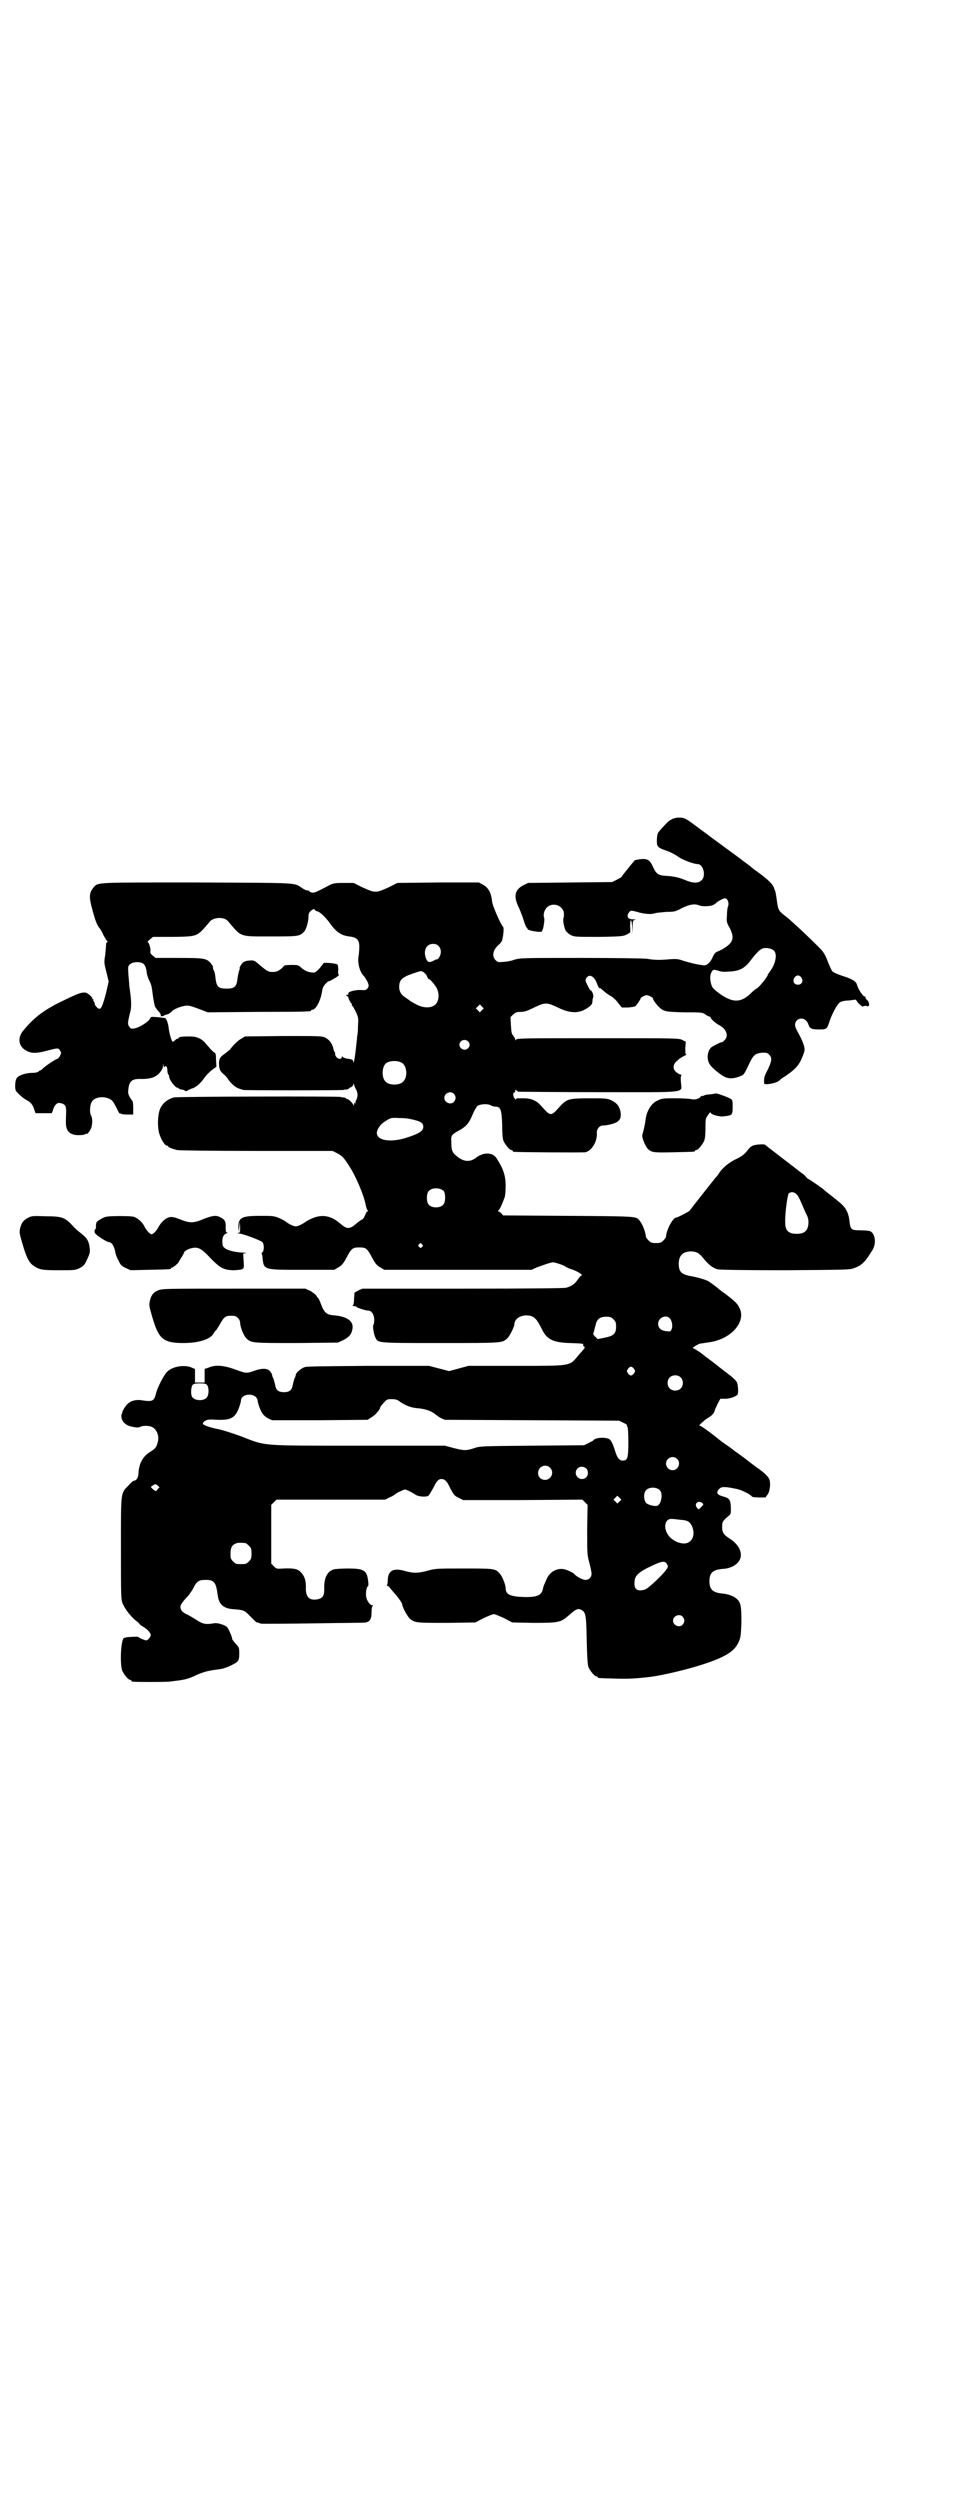 <?xml version="1.0" standalone="no"?>
<!DOCTYPE svg PUBLIC "-//W3C//DTD SVG 20010904//EN"
 "http://www.w3.org/TR/2001/REC-SVG-20010904/DTD/svg10.dtd">
<svg version="1.0" xmlns="http://www.w3.org/2000/svg"
 width="1100pt" height="2850pt" viewBox="0 0 1100 2850"
 preserveAspectRatio="xMidYMid meet">
<g transform="translate(0,2850) scale(0.5,-0.5)"
fill="#000000" stroke="none">
<path d="M1533 3832 c-6 -3 -8 -4 -25 -23 -8 -9 -8 -10 -9 -24 0 -16 1 -17 23
-25 7 -2 18 -8 24 -12 10 -8 37 -18 46 -18 13 0 20 -27 9 -37 -7 -7 -19 -7
-36 0 -14 6 -26 9 -43 10 -20 1 -24 4 -32 21 -7 16 -13 19 -30 17 -6 -1 -11
-2 -11 -2 0 0 -7 -8 -15 -18 -7 -9 -15 -18 -15 -20 -1 -1 -6 -4 -12 -7 l-10
-5 -96 -1 -96 -1 -10 -5 c-20 -10 -24 -25 -11 -51 4 -9 9 -22 11 -29 2 -7 5
-14 6 -16 2 -1 3 -3 3 -4 0 -4 33 -9 33 -5 0 1 1 3 2 5 2 6 4 21 3 25 -3 7 0
18 6 24 13 13 37 5 39 -13 0 -4 0 -9 -1 -11 -2 -5 1 -20 5 -29 3 -3 7 -8 12
-10 8 -4 12 -4 64 -4 58 1 57 1 71 10 0 0 1 6 0 14 0 9 1 14 2 14 1 0 2 -7 3
-15 l0 -16 1 15 c0 15 0 16 6 17 3 0 1 1 -5 1 -12 0 -16 6 -10 15 4 6 5 6 26
0 13 -3 26 -4 34 -1 3 1 15 2 26 3 19 0 21 1 36 9 16 8 29 10 38 6 4 -2 17 -3
27 -1 5 1 11 4 14 8 4 3 15 9 18 9 6 0 10 -9 8 -17 -2 -4 -3 -14 -3 -22 -1
-14 -1 -16 6 -28 12 -24 9 -34 -16 -49 -4 -2 -10 -5 -13 -6 -4 -2 -7 -6 -9
-11 -5 -12 -13 -20 -20 -20 -16 2 -25 4 -46 10 -14 5 -17 5 -33 4 -21 -2 -34
-2 -51 1 -7 1 -73 2 -150 2 -134 0 -139 0 -153 -4 -8 -3 -20 -5 -26 -5 -11 -1
-12 -1 -17 4 -9 9 -6 23 6 34 3 2 6 6 8 9 3 6 6 31 3 33 -4 3 -24 47 -25 58
-2 20 -9 32 -21 38 l-9 5 -93 0 -93 -1 -20 -10 c-16 -7 -22 -10 -30 -10 -8 0
-14 3 -30 10 l-20 10 -23 0 c-20 0 -24 -1 -32 -5 -30 -16 -35 -18 -40 -17 -4
1 -6 2 -6 3 0 1 -2 2 -5 2 -2 0 -7 2 -11 5 -20 13 -2 12 -240 13 -237 0 -226
1 -237 -12 -10 -12 -10 -22 -2 -51 7 -26 11 -35 16 -41 2 -2 6 -9 9 -16 4 -7
8 -14 9 -14 1 -1 1 -2 0 -2 -2 0 -3 -3 -3 -6 0 -4 -1 -14 -2 -24 -3 -17 -2
-19 3 -39 l5 -21 -6 -26 c-7 -27 -11 -36 -15 -36 -4 0 -11 8 -11 12 0 2 -1 4
-2 5 -1 1 -2 2 -1 3 1 1 0 2 -1 2 -2 0 -2 1 -1 1 0 1 -2 5 -6 8 -11 10 -17 9
-60 -12 -44 -21 -67 -38 -93 -70 -13 -17 -9 -36 9 -45 11 -6 23 -6 48 1 24 6
24 6 28 0 3 -5 3 -6 0 -12 -2 -4 -5 -7 -6 -7 -3 0 -27 -16 -32 -21 -3 -3 -5
-5 -6 -5 -1 0 -3 -1 -5 -3 -3 -2 -7 -3 -14 -3 -14 0 -30 -5 -35 -11 -5 -5 -6
-26 -2 -31 10 -11 16 -16 27 -22 7 -4 11 -10 14 -19 l3 -9 17 0 c10 0 19 0 19
0 1 -1 3 3 4 8 4 12 10 17 17 15 10 -2 13 -6 13 -19 -1 -26 -1 -31 1 -38 3
-10 12 -16 26 -16 6 0 13 0 16 2 2 1 4 2 4 1 0 -2 5 3 8 9 5 7 6 26 2 32 -4 7
-3 24 1 31 5 11 25 15 40 8 7 -3 9 -6 16 -19 4 -9 8 -16 9 -15 1 1 2 1 2 0 0
-1 6 -2 14 -2 l14 0 0 16 c0 8 -1 15 -2 15 0 0 -3 4 -6 9 -4 7 -4 11 -3 18 2
19 9 24 30 23 21 0 33 4 42 15 5 6 7 11 7 15 1 7 1 7 1 1 1 -4 2 -5 3 -3 3 4
6 -1 6 -9 0 -3 1 -7 2 -9 2 -1 2 -2 2 -2 -1 0 0 -3 1 -7 4 -9 14 -21 18 -21 2
0 3 -1 3 -2 0 0 2 -1 5 -2 3 0 7 -1 8 -2 2 -2 4 -2 6 -1 1 1 6 3 10 5 9 2 20
11 29 24 3 5 11 13 17 18 l11 8 -1 15 c0 12 -1 16 -3 17 -4 2 -6 4 -18 18 -11
14 -22 19 -39 19 -16 0 -25 -1 -25 -3 0 -1 -1 -2 -3 -2 -1 0 -4 -2 -6 -4 -2
-2 -4 -3 -5 -3 -3 2 -8 21 -9 31 -1 10 -5 21 -8 23 -1 0 -9 1 -17 2 -14 1 -16
1 -17 -2 -2 -7 -22 -20 -33 -23 -10 -2 -11 -2 -14 2 -5 6 -5 9 0 30 5 16 4 30
-1 65 0 3 -1 15 -2 25 -1 18 -1 19 3 23 7 7 26 7 32 1 4 -4 6 -11 7 -20 0 -3
2 -9 4 -14 6 -12 7 -15 9 -31 1 -8 2 -16 3 -19 0 -3 2 -8 2 -11 1 -3 5 -9 9
-13 4 -4 6 -6 4 -5 -3 2 -3 1 0 -1 2 -3 2 -4 -1 -5 -2 0 -1 0 2 0 4 0 7 1 7 1
0 1 3 2 6 3 4 0 9 4 12 7 6 7 30 15 39 13 3 0 14 -4 25 -8 l18 -7 116 1 c119
0 120 1 120 3 0 1 1 2 3 2 8 0 19 21 22 42 1 7 3 12 8 17 4 4 7 7 7 6 0 -1 4
1 9 4 10 5 17 11 14 11 -1 0 -2 5 -1 11 0 7 -1 11 -2 12 -3 3 -32 5 -32 3 0
-1 -4 -6 -9 -12 -10 -10 -10 -10 -19 -9 -9 1 -18 6 -25 13 -5 4 -7 4 -21 4 -9
0 -16 -1 -16 -2 0 -1 -4 -5 -8 -8 -7 -5 -11 -6 -18 -6 -10 0 -13 2 -33 19 -8
7 -10 8 -20 7 -6 0 -11 -2 -14 -4 -4 -3 -10 -14 -8 -14 1 0 0 -2 -1 -4 -1 -3
-3 -11 -4 -19 -2 -19 -7 -23 -25 -23 -18 0 -23 4 -25 23 -1 8 -2 16 -4 18 -2
4 -2 5 -2 9 0 1 -2 4 -5 8 -10 11 -14 12 -73 12 l-53 0 -6 5 c-5 4 -6 6 -6 9
2 5 -3 22 -6 22 -1 0 1 3 5 6 l7 6 46 0 c58 1 54 0 84 35 2 3 8 6 13 7 11 3
24 0 29 -7 31 -36 24 -34 97 -34 64 0 66 0 77 12 4 5 9 22 9 32 0 7 1 10 4 13
5 5 10 7 10 4 0 -1 3 -3 7 -4 6 -2 18 -13 28 -27 14 -20 26 -28 44 -30 18 -2
23 -8 23 -24 0 -6 -1 -17 -2 -23 -2 -14 3 -34 12 -43 3 -3 7 -10 9 -14 3 -8 3
-9 0 -14 -3 -4 -4 -5 -17 -4 -15 0 -30 -5 -27 -9 1 -1 0 -2 -2 -2 -4 0 -4 0
-1 -3 2 -1 3 -2 3 -3 0 -3 6 -14 7 -14 1 0 2 -1 1 -2 -1 -1 0 -3 2 -4 1 -2 5
-8 8 -15 5 -11 5 -13 4 -30 0 -10 -1 -21 -2 -24 0 -3 -1 -12 -2 -20 -2 -22 -6
-47 -7 -37 0 4 -3 5 -17 7 -3 1 -7 2 -7 4 -1 1 -2 1 -2 -1 0 -6 -9 -5 -13 1
-2 3 -3 6 -2 6 0 1 0 3 -1 4 -1 1 -2 4 -3 7 -2 12 -9 21 -18 26 -9 4 -10 4
-96 4 l-88 -1 -8 -5 c-7 -3 -20 -16 -27 -26 -1 0 -6 -5 -12 -9 -11 -8 -13 -12
-12 -27 1 -9 3 -12 8 -17 4 -3 10 -9 12 -13 7 -10 18 -20 26 -22 4 -1 8 -3 10
-3 4 -1 226 -1 228 0 1 1 4 1 7 1 3 1 5 1 5 2 0 1 2 2 4 3 2 0 5 3 6 5 1 4 2
4 2 2 0 -2 2 -7 4 -11 5 -8 5 -17 1 -25 -2 -3 -2 -6 -1 -7 0 -1 0 -1 -1 0 -2
1 -3 0 -3 -3 0 -3 -1 -4 -1 -2 -2 5 -11 14 -14 14 -2 0 -3 1 -3 2 0 0 -2 1 -5
2 -3 0 -6 0 -7 1 -3 2 -375 1 -381 -1 -15 -4 -27 -14 -32 -27 -5 -13 -6 -38
-2 -54 4 -14 13 -29 18 -29 2 0 3 -1 3 -2 0 -2 9 -5 20 -8 4 -1 85 -2 181 -2
l174 0 10 -5 c11 -6 15 -9 27 -28 16 -24 35 -69 39 -92 1 -4 2 -9 4 -10 1 -2
1 -3 -1 -3 -1 0 -3 -4 -5 -9 -2 -5 -5 -9 -6 -9 -1 0 -7 -4 -13 -9 -16 -14 -22
-14 -37 -1 -21 18 -40 22 -63 13 -7 -3 -15 -7 -17 -9 -7 -5 -17 -10 -22 -10
-5 0 -15 5 -22 10 -2 2 -9 6 -16 9 -12 5 -16 5 -43 5 -43 0 -50 -4 -50 -26 l1
-11 1 12 1 12 1 -12 c0 -12 0 -13 -4 -14 -5 0 -5 0 0 -1 9 0 51 -16 55 -20 4
-5 4 -19 0 -23 -2 -1 -2 -3 -2 -4 1 0 2 -4 2 -7 3 -30 1 -29 92 -29 l72 0 10
6 c8 5 11 9 18 22 11 21 14 23 29 23 15 0 18 -2 29 -23 7 -13 10 -17 18 -22
l10 -6 168 0 168 0 11 5 c16 6 33 12 38 12 5 0 26 -7 29 -10 1 -1 7 -4 14 -6
12 -4 27 -13 22 -14 -1 0 -5 -4 -9 -10 -7 -10 -13 -14 -26 -18 -5 -1 -76 -2
-236 -2 l-229 0 -9 -4 -9 -5 -1 -14 c0 -8 -1 -15 -3 -15 -1 -1 0 -2 4 -2 3 0
5 -1 5 -2 0 -1 20 -8 26 -8 8 0 14 -9 14 -21 0 -6 -1 -11 -2 -12 -2 -1 1 -22
5 -29 6 -12 3 -12 149 -12 143 0 140 0 152 11 5 4 16 27 16 32 0 11 12 20 27
20 17 0 23 -6 36 -32 11 -23 26 -30 64 -31 25 -1 32 -1 30 -4 -1 -1 0 -3 2 -4
2 -2 2 -3 -1 -6 -1 -2 -7 -8 -12 -14 -21 -25 -13 -24 -144 -24 l-107 0 -22 -6
-22 -6 -23 6 -23 6 -138 0 c-109 -1 -140 -1 -146 -3 -8 -3 -19 -12 -20 -17 0
-2 -1 -6 -3 -9 -1 -3 -3 -10 -4 -15 -2 -12 -8 -16 -20 -16 -12 0 -18 4 -20 16
-1 5 -3 12 -4 15 -2 3 -3 7 -3 8 0 2 -2 5 -4 8 -6 8 -19 8 -36 2 -19 -7 -20
-6 -45 3 -25 9 -44 11 -60 4 l-9 -3 0 -16 0 -15 -11 0 -11 0 0 15 0 16 -10 4
c-17 6 -44 1 -55 -12 -7 -8 -21 -35 -24 -48 -4 -17 -8 -19 -29 -16 -15 3 -27
0 -35 -7 -6 -5 -14 -19 -13 -21 1 0 1 -1 0 -1 -1 0 -2 -3 -2 -7 0 -12 11 -22
26 -24 9 -2 14 -2 17 0 6 3 19 3 26 0 12 -5 18 -21 14 -35 -3 -12 -5 -14 -17
-22 -17 -10 -26 -27 -27 -49 0 -10 -5 -17 -11 -17 -1 0 -7 -5 -12 -11 -18 -18
-17 -13 -17 -144 0 -107 0 -116 4 -125 5 -12 18 -29 29 -38 5 -4 9 -7 9 -8 0
-1 4 -4 9 -7 10 -6 17 -14 17 -19 0 -4 -6 -11 -10 -12 -3 0 -18 6 -18 8 0 1
-24 0 -28 -1 -2 -1 -4 -1 -4 -1 -8 1 -11 -59 -5 -75 4 -9 14 -21 18 -21 2 0 3
-1 3 -2 0 -1 1 -2 3 -2 7 -1 70 -1 83 0 34 4 40 5 58 13 16 8 31 12 47 14 16
2 21 3 34 9 19 9 21 11 21 27 0 14 0 15 -8 23 -4 5 -8 10 -8 11 -1 5 -1 6 -6
17 -5 11 -6 12 -16 16 -9 3 -14 4 -20 3 -18 -3 -25 -2 -40 8 -8 5 -18 11 -23
13 -4 2 -10 6 -11 9 -5 8 -2 14 12 29 5 5 12 15 15 21 8 16 13 19 28 19 20 0
24 -5 28 -36 3 -21 14 -30 39 -31 20 -2 22 -2 35 -16 7 -7 14 -14 15 -14 2 0
5 -1 7 -2 2 -1 7 -1 12 -1 4 0 57 0 117 1 60 1 111 1 113 2 9 2 13 8 13 23 0
9 1 14 3 15 1 0 1 1 -1 1 -5 0 -12 9 -14 18 -2 8 0 24 4 26 1 0 1 6 0 13 -3
23 -10 27 -46 27 -14 0 -28 -1 -32 -2 -15 -4 -23 -20 -22 -44 0 -16 -3 -21
-14 -24 -19 -4 -28 4 -28 24 1 17 -3 29 -11 37 -7 8 -16 10 -40 9 -16 -1 -16
-1 -22 5 l-6 6 0 67 0 67 6 6 6 6 124 0 124 0 10 5 c5 2 12 6 14 8 2 2 8 5 13
7 8 4 8 4 17 0 4 -2 11 -6 14 -8 6 -5 25 -7 31 -3 1 1 6 9 11 18 9 19 14 22
24 19 4 -2 8 -6 14 -19 9 -17 10 -18 20 -23 l10 -5 136 0 136 1 6 -6 6 -6 -1
-57 c0 -54 0 -57 5 -75 3 -11 5 -22 5 -25 0 -8 -6 -14 -14 -14 -6 0 -20 7 -26
14 -3 3 -14 8 -21 10 -16 4 -33 -4 -41 -21 -6 -14 -8 -17 -9 -24 -3 -14 -14
-19 -44 -18 -31 1 -41 6 -41 20 0 8 -8 28 -14 34 -10 11 -13 11 -82 11 -61 0
-64 0 -82 -5 -22 -6 -32 -6 -51 -1 -26 8 -39 2 -40 -19 0 -7 -1 -13 -2 -13 -1
-1 0 -2 2 -2 1 0 3 -1 3 -2 0 0 5 -6 10 -12 11 -12 20 -25 20 -28 0 -6 12 -28
18 -33 11 -9 16 -9 85 -9 l64 1 19 10 c11 5 21 9 23 9 2 0 12 -4 23 -9 l19
-10 48 -1 c59 0 63 1 82 18 16 14 20 16 29 11 9 -6 10 -13 11 -70 1 -40 2 -54
4 -60 4 -9 14 -21 18 -21 2 0 3 -1 3 -2 0 -2 1 -2 40 -3 30 -1 47 0 81 4 30 4
89 18 124 30 48 16 68 29 77 50 4 9 5 14 6 44 0 36 -1 46 -11 54 -6 6 -20 11
-33 12 -21 2 -29 9 -29 28 0 19 8 26 29 28 6 0 16 2 20 4 31 12 30 43 -1 64
-16 10 -19 15 -19 28 0 12 2 14 16 26 4 3 4 5 4 18 -1 18 -3 21 -17 25 -15 4
-18 9 -9 18 5 5 13 5 41 -1 12 -3 31 -13 33 -17 0 -1 7 -2 16 -2 l15 0 5 7 c6
9 7 28 3 36 -3 6 -14 16 -26 24 -4 3 -18 13 -29 22 -12 9 -24 17 -26 19 -2 2
-15 11 -28 20 -12 10 -28 22 -35 27 -7 5 -13 9 -15 9 -1 0 1 2 4 5 4 3 7 6 8
7 1 1 4 3 7 5 8 4 15 11 16 17 0 2 4 9 7 16 l6 11 11 0 c10 0 22 4 28 9 2 3 2
14 0 25 -1 6 -8 13 -31 30 -12 9 -21 17 -22 17 -1 1 -6 5 -13 10 -7 5 -12 9
-13 10 -3 3 -20 14 -22 14 -5 0 11 10 17 11 3 0 13 2 21 3 48 7 83 46 68 77
-5 11 -8 14 -35 35 -1 0 -9 6 -17 13 -8 6 -16 12 -18 13 -3 3 -23 9 -38 12
-25 4 -31 10 -31 29 0 19 10 28 29 28 13 -1 18 -4 29 -18 11 -13 20 -20 31
-23 5 -1 58 -2 153 -2 131 1 147 1 156 4 20 7 27 14 44 42 9 14 7 37 -5 43 -3
1 -12 2 -22 2 -21 0 -23 2 -25 18 -2 21 -8 33 -21 44 -14 12 -15 12 -26 21 -5
4 -9 7 -10 8 -2 3 -36 26 -37 26 -1 0 -3 2 -5 4 -1 2 -6 7 -11 10 -35 27 -82
63 -83 64 -1 2 -22 1 -28 -2 -3 -1 -8 -5 -10 -8 -8 -11 -14 -16 -31 -24 -15
-8 -25 -16 -35 -29 -2 -4 -6 -9 -9 -12 -13 -16 -57 -72 -59 -75 -1 -2 -28 -16
-31 -16 -7 0 -22 -27 -23 -43 0 -2 -3 -6 -6 -9 -5 -5 -7 -6 -17 -6 -10 0 -12
1 -17 6 -3 3 -6 7 -6 9 -1 11 -8 29 -15 37 -8 9 -6 9 -163 10 l-148 1 -4 5
c-2 2 -5 4 -6 4 -2 0 -2 1 0 3 3 2 8 14 14 30 1 4 2 15 2 25 0 23 -5 39 -20
62 -8 15 -30 16 -47 3 -15 -12 -31 -10 -48 6 -7 6 -9 12 -9 29 -1 16 0 17 20
28 14 8 21 16 29 36 4 9 8 16 11 19 7 4 23 5 30 1 3 -2 8 -3 11 -3 11 0 14 -7
15 -40 0 -20 1 -33 3 -38 4 -9 14 -21 18 -21 2 0 3 -1 3 -2 0 -1 1 -2 3 -2 5
-1 156 -2 163 -1 14 3 28 25 26 45 0 8 6 16 14 16 9 0 26 4 32 8 8 5 10 12 8
24 -3 13 -9 20 -22 26 -10 4 -14 4 -50 4 -43 0 -49 -2 -61 -13 -3 -3 -9 -10
-13 -14 -5 -6 -10 -9 -13 -9 -3 0 -8 3 -13 9 -4 4 -10 11 -13 14 -8 8 -20 13
-34 13 -7 0 -13 0 -14 0 -1 0 -3 0 -3 0 -1 0 -2 -1 -2 -2 0 -1 -2 -1 -3 1 -4
4 -5 13 -2 14 2 0 3 2 3 4 0 3 1 3 2 2 0 -1 3 -3 5 -4 2 0 85 -1 184 -1 210 0
188 -3 187 23 -1 9 0 15 1 16 1 0 0 1 -1 1 -2 0 -6 2 -10 5 -10 8 -9 19 3 28
4 4 11 8 15 10 4 2 6 3 4 3 -2 0 -2 4 -2 15 l1 14 -8 4 c-7 4 -15 4 -192 4
-162 0 -185 0 -187 -3 -2 -3 -2 -3 -2 0 0 1 -2 5 -4 8 -4 4 -5 7 -6 24 l-1 19
6 6 c6 5 8 6 17 6 9 0 15 2 31 10 25 12 29 12 54 0 31 -15 51 -14 72 2 5 4 7
7 7 12 0 3 1 8 2 10 1 4 -3 15 -6 15 -1 0 -4 5 -7 11 -5 11 -6 12 -3 17 7 11
19 4 25 -14 2 -5 4 -9 5 -9 1 1 4 -1 7 -4 8 -7 13 -11 21 -15 4 -3 11 -9 15
-15 l8 -10 15 0 c9 1 15 2 16 3 5 5 12 16 12 18 0 1 3 3 7 5 7 3 7 3 14 0 4
-2 7 -4 7 -5 0 -3 7 -13 13 -19 11 -11 15 -12 59 -13 39 0 41 0 48 -5 4 -3 9
-5 10 -5 1 0 2 -1 2 -2 0 -3 11 -13 19 -17 17 -9 23 -25 12 -35 -3 -3 -5 -5
-6 -4 0 1 -19 -8 -24 -12 -9 -9 -11 -27 -3 -39 5 -8 27 -26 36 -29 9 -4 21 -3
35 3 6 2 8 5 17 24 11 24 15 27 31 29 10 0 12 0 16 -4 8 -8 7 -15 -6 -41 -5
-9 -6 -16 -5 -25 0 -5 32 1 36 8 1 1 6 5 13 9 22 15 31 25 38 43 6 15 6 17 4
25 -3 10 -8 21 -16 35 -6 11 -6 18 0 24 9 8 22 3 26 -10 3 -9 7 -11 24 -11 18
0 18 0 25 21 6 17 17 37 23 41 3 2 12 4 20 4 l16 2 5 -7 c4 -4 7 -7 8 -7 0 0
1 -1 1 -1 -1 -1 1 -1 4 0 2 1 6 1 8 0 6 -2 6 8 0 14 -3 2 -4 5 -4 6 1 1 0 2
-1 2 -4 -1 -15 16 -18 26 -2 9 -11 14 -36 22 -9 3 -18 7 -20 9 -2 2 -7 13 -11
23 -5 14 -10 22 -16 28 -17 18 -68 66 -80 75 -16 12 -17 14 -20 35 -2 16 -4
25 -5 25 0 0 -1 1 -1 3 -2 9 -14 21 -42 41 -3 2 -7 5 -8 6 -1 1 -6 5 -10 8 -4
3 -9 7 -11 8 -3 3 -35 26 -73 54 -9 7 -23 17 -31 23 -28 21 -30 22 -43 22 -6
0 -13 -2 -16 -4z m-532 -289 c6 -6 7 -17 1 -26 -2 -3 -4 -5 -4 -4 0 0 -3 0 -6
-2 -12 -6 -15 -6 -19 2 -8 18 -1 35 15 35 6 0 9 -1 13 -5z m766 -11 c7 -9 3
-30 -10 -47 -3 -4 -5 -7 -5 -8 0 -3 -17 -25 -24 -30 -4 -2 -11 -8 -16 -13 -17
-16 -32 -19 -50 -11 -14 6 -32 20 -36 26 -5 9 -7 25 -3 33 4 8 5 8 16 5 7 -3
14 -3 26 -2 22 1 34 7 47 24 17 22 23 27 30 29 9 2 20 -1 25 -6z m-801 -48 c3
-2 7 -6 8 -9 2 -4 3 -7 4 -7 3 0 11 -9 17 -18 6 -9 8 -23 3 -34 -6 -14 -27
-17 -48 -6 -7 4 -13 7 -14 8 -1 1 -4 3 -8 6 -12 7 -17 15 -17 26 0 16 7 22 30
30 21 7 19 7 25 4z m863 -13 c5 -8 1 -16 -8 -16 -9 0 -13 8 -8 16 2 3 5 5 8 5
3 0 6 -2 8 -5z m-729 -74 l-5 -5 -4 4 -5 5 4 4 5 5 4 -4 5 -5 -4 -4z m-32 -71
c5 -5 5 -11 0 -16 -10 -10 -27 5 -16 16 4 4 12 4 16 0z m-151 -49 c12 -7 14
-33 3 -43 -8 -9 -32 -9 -40 0 -9 8 -9 32 0 41 7 7 27 8 37 2z m119 -71 c5 -6
5 -12 0 -18 -7 -8 -22 -2 -22 9 0 11 15 17 22 9z m-101 -57 c25 -5 31 -9 31
-18 0 -10 -10 -16 -42 -26 -34 -10 -64 -5 -64 12 0 7 7 18 14 23 17 12 18 12
37 11 10 0 21 -1 24 -2z m78 -165 c4 -6 4 -24 -1 -30 -7 -9 -27 -9 -34 0 -5 6
-5 24 0 30 7 9 27 9 35 0z m804 -6 c3 -2 8 -11 12 -21 4 -9 9 -21 11 -25 3 -5
5 -11 5 -18 0 -19 -8 -27 -27 -27 -19 0 -26 8 -26 25 -1 19 5 63 8 67 4 4 12
4 17 -1z m-854 -115 c3 -3 3 -3 0 -6 -3 -3 -3 -3 -6 0 -3 2 -3 3 -1 6 4 4 4 4
7 0z m437 -171 c5 -5 6 -7 6 -17 0 -16 -6 -21 -27 -25 l-15 -3 -6 6 c-5 5 -5
5 -2 13 1 5 3 12 4 16 3 11 10 16 23 16 10 0 12 -1 17 -6z m129 2 c5 -6 7 -19
3 -26 -2 -4 -3 -4 -11 -3 -12 1 -19 7 -19 17 0 14 18 22 27 12z m-82 -115 c3
-5 3 -5 0 -10 -2 -3 -5 -5 -7 -5 -2 0 -5 2 -7 5 -3 5 -3 5 0 10 2 3 5 5 7 5 2
0 5 -2 7 -5z m106 -19 c7 -6 7 -19 1 -25 -6 -7 -19 -7 -25 -1 -7 6 -7 19 -1
25 6 7 19 7 25 1z m-1080 -18 c4 -7 4 -22 -1 -28 -7 -9 -29 -8 -34 2 -3 6 -2
20 1 26 3 3 5 4 17 4 12 0 14 -1 17 -4z m111 -27 c2 -2 4 -6 4 -8 0 -6 7 -25
12 -31 2 -3 7 -7 12 -10 l9 -4 109 0 109 1 9 6 c8 4 20 18 20 23 0 1 3 5 8 10
7 8 8 8 18 8 9 0 13 -1 19 -6 15 -10 27 -14 44 -15 16 -2 27 -6 36 -13 2 -2 8
-6 13 -9 l9 -4 199 -1 199 -1 10 -5 c5 -2 9 -5 8 -6 -1 -1 0 -2 1 -3 1 -1 2
-14 2 -35 0 -37 -2 -42 -13 -42 -7 0 -12 6 -16 18 -7 23 -11 30 -17 32 -11 4
-30 2 -34 -4 -1 -1 -5 -3 -11 -6 l-10 -5 -119 -1 c-116 -1 -119 -1 -133 -6
-18 -6 -24 -5 -47 1 l-19 5 -197 0 c-228 0 -210 -1 -267 21 -19 7 -41 14 -50
16 -21 4 -38 10 -38 13 0 2 2 5 6 7 5 3 9 3 27 2 31 -1 41 4 50 29 2 6 4 13 4
15 0 13 23 18 34 8z m961 -141 c10 -9 3 -26 -10 -26 -8 0 -15 7 -15 15 0 13
16 20 25 11z m-290 -20 c11 -10 3 -28 -11 -28 -9 0 -16 6 -16 16 0 14 17 22
27 12z m83 -2 c5 -5 5 -15 0 -20 -9 -9 -24 -2 -24 10 0 8 6 14 14 14 3 0 8 -2
10 -4z m-978 -47 l-4 -5 -6 4 c-7 6 -7 6 0 10 5 3 5 3 10 -1 l4 -4 -4 -4z
m1147 -4 c6 -8 2 -31 -7 -34 -5 -2 -21 2 -25 6 -6 6 -7 22 -1 29 7 9 27 8 33
-1z m-93 -24 l-5 -5 -4 4 -5 5 4 4 5 5 4 -4 5 -5 -4 -4z m189 -4 c3 -3 3 -3
-3 -9 -5 -6 -6 -6 -9 -2 -8 9 2 19 12 11z m-50 -38 c16 -1 21 -4 26 -14 9 -20
1 -39 -17 -40 -16 0 -33 10 -40 24 -8 16 -3 33 11 32 3 0 12 -1 20 -2z m-993
-53 c1 0 5 -3 8 -6 5 -5 6 -7 6 -18 0 -11 -1 -13 -6 -18 -6 -6 -7 -6 -18 -6
-11 0 -12 0 -18 6 -5 5 -6 7 -6 17 0 14 3 20 12 24 5 2 8 2 22 1z m962 -48 c3
-5 3 -6 -1 -12 -7 -11 -42 -44 -49 -46 -20 -6 -27 2 -23 24 2 8 9 15 26 24 34
17 42 19 47 10z m36 -120 c5 -6 5 -12 0 -18 -7 -8 -22 -2 -22 9 0 11 15 17 22
9z"/>
<path d="M1634 3207 c-1 0 -6 -1 -12 -2 -6 0 -13 -1 -16 -3 -2 -1 -4 -1 -4 -1
0 1 -1 1 -2 0 -3 -6 -14 -9 -22 -7 -4 1 -20 2 -36 2 -28 0 -31 0 -41 -5 -15
-6 -26 -25 -28 -46 -1 -8 -4 -22 -7 -32 -2 -6 7 -27 13 -33 9 -8 14 -8 61 -7
45 1 46 1 46 3 0 1 1 2 3 2 4 0 14 12 18 21 2 5 3 14 3 29 0 20 0 22 6 30 3 5
5 7 6 5 0 -4 21 -10 31 -8 18 2 19 3 19 21 0 15 0 16 -5 19 -4 3 -32 13 -33
12z"/>
<path d="M65 2924 c-11 -5 -16 -12 -19 -24 -2 -9 -2 -11 5 -35 9 -31 15 -44
26 -51 13 -9 19 -10 58 -10 35 0 37 0 47 5 9 5 11 7 16 18 8 17 8 18 6 33 -3
14 -7 19 -24 32 -4 3 -9 8 -12 11 -19 21 -25 24 -63 24 -28 1 -33 1 -40 -3z"/>
<path d="M243 2926 c-6 -1 -13 -5 -20 -10 -3 -2 -4 -5 -4 -11 0 -4 0 -7 -1 -7
-1 0 -2 -2 -2 -4 -1 -4 1 -7 8 -12 9 -7 22 -14 25 -14 6 0 12 -10 14 -22 0 -3
3 -12 7 -19 5 -11 7 -13 17 -18 l11 -5 43 1 c48 1 49 1 49 3 0 1 1 2 3 2 2 0
15 11 15 13 0 1 3 5 6 10 3 5 6 10 6 11 0 3 8 8 16 10 16 4 23 0 43 -21 23
-24 31 -28 52 -29 8 0 18 1 21 2 5 3 5 3 4 19 l-1 17 6 1 c4 0 3 0 -3 1 -29 1
-49 8 -50 18 -2 15 1 23 9 26 3 1 3 2 1 2 -2 0 -3 2 -3 11 1 13 -2 19 -11 23
-10 6 -18 5 -39 -3 -23 -10 -32 -10 -54 -1 -13 5 -18 6 -24 5 -9 -2 -19 -11
-25 -22 -4 -8 -12 -17 -16 -17 -4 0 -12 9 -16 17 -5 11 -16 20 -25 23 -9 2
-53 2 -62 0z"/>
<path d="M361 2758 c-11 -4 -16 -11 -19 -24 -2 -9 -2 -11 5 -35 15 -52 25 -61
72 -61 35 0 63 9 69 23 2 3 3 5 4 5 1 0 5 7 10 15 10 18 13 20 31 19 7 0 15
-8 15 -16 0 -9 8 -29 14 -35 11 -11 13 -11 115 -11 l94 1 11 5 c12 6 19 12 21
21 7 20 -7 33 -39 36 -19 1 -24 6 -32 27 -2 6 -5 11 -5 12 -1 0 -4 3 -5 6 -2
3 -9 8 -14 11 l-11 5 -164 0 c-155 0 -164 0 -172 -4z"/>
</g>
</svg>
